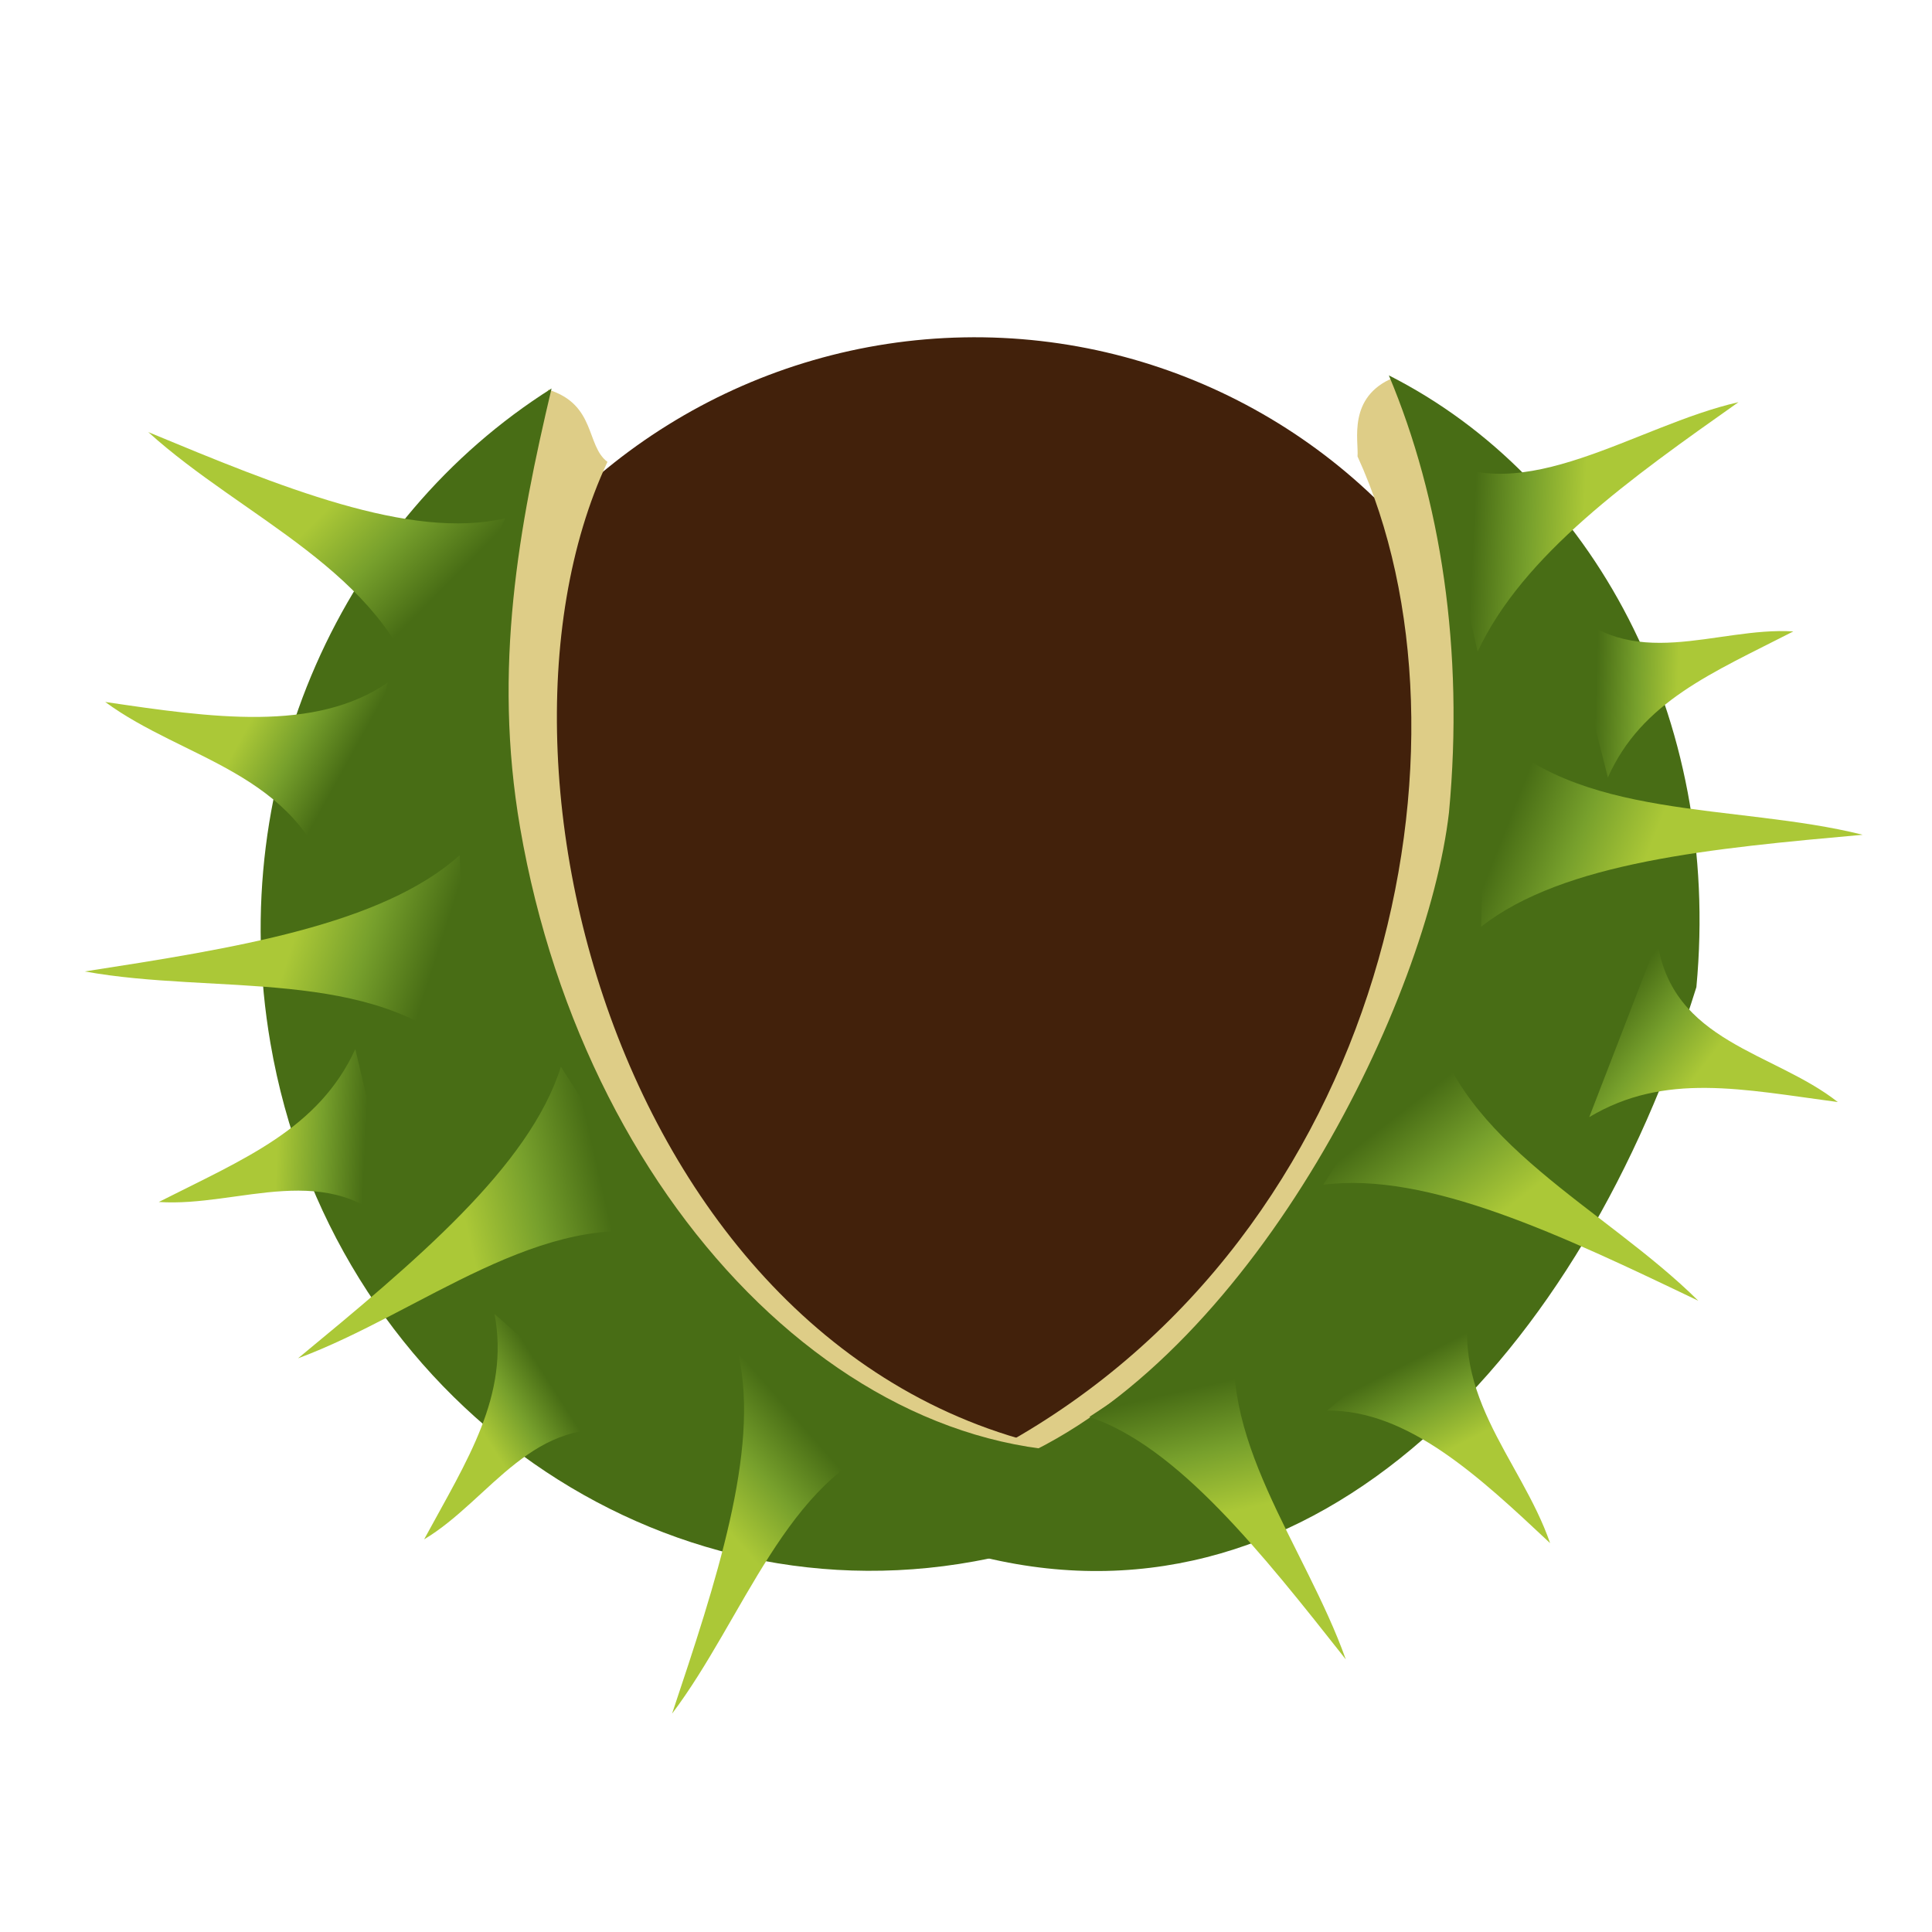 <?xml version="1.0" encoding="utf-8"?>
<!-- Generator: Adobe Illustrator 16.0.0, SVG Export Plug-In . SVG Version: 6.00 Build 0)  -->
<!DOCTYPE svg PUBLIC "-//W3C//DTD SVG 1.1//EN" "http://www.w3.org/Graphics/SVG/1.1/DTD/svg11.dtd">
<svg version="1.1" id="Layer_1" xmlns="http://www.w3.org/2000/svg" xmlns:xlink="http://www.w3.org/1999/xlink" x="0px" y="0px"
	 width="256px" height="256px" viewBox="0 0 256 256" enable-background="new 0 0 256 256" xml:space="preserve">
<g id="nwayo" transform="matrix(0.895,-0.447,0.447,0.895,161.183,49.6)">
	
		<ellipse transform="matrix(0.997 -0.077 0.077 0.997 -3.99 -4.537)" fill="#42210B" cx="-60.909" cy="49.545" rx="76.738" ry="76.347"/>
	<path fill="#DECD87" d="M-77.34-25.664c-1.617-3.194,2.073-7.462-2.749-12.072c-9.658,10.707-20.014,25.342-25.812,40.013
		c-19.58,49.546-10.412,104.94,32.627,122.525c0.482,0.017,0.968,0.017,1.451,0.022C-130.368,92.842-114.606,3.857-77.34-25.664z"/>
	<path fill="#DECD87" d="M20.824,10.882c-6.677-0.494-7.896,5.453-8.963,7.194c-1.435,41.266-42.274,93.741-100.602,96.192
		C-47.693,142.237-3.396,79.58,8.454,56.861C15.458,42.726,19.368,25.23,20.824,10.882z"/>
	<path fill="#486D15" d="M-69.915,123.69c-37.175-10.809-54.544-60.992-39.427-111.167c6.219-20.639,17.779-35.882,29.723-50.193
		c-32.387,3.244-61.717,26.614-72.06,60.949c-13.421,44.548,10.197,90.683,52.75,103.054c15.196,4.42,30.751,3.933,45.084-0.548
		C-59.244,125.904-64.634,125.226-69.915,123.69z"/>
	<path fill="#486D15" d="M20.369,10.329c-1.146,17.689-7.343,37.039-18.746,55.357c-13.477,20.669-54.002,51.973-88.512,51.035
		c-1.963,0.925-7.877,6.307-10.539,9.81c34.728,29.096,82.877,11.089,118.032-25.511C39.577,70.545,38.414,34.614,20.369,10.329z"/>
	<g>
		
			<linearGradient id="SVGID_1_" gradientUnits="userSpaceOnUse" x1="-899.581" y1="1128.65" x2="-819.239" y2="1128.65" gradientTransform="matrix(0.141 0.19 0.186 -0.19 -228.869 400.765)">
			<stop  offset="0" style="stop-color:#ABC837"/>
			<stop  offset="0.5" style="stop-color:#77A02C"/>
			<stop  offset="1" style="stop-color:#486D15"/>
		</linearGradient>
		<path fill="url(#SVGID_1_)" d="M-118.117,12.196c-13.416,3.676-32.355-2.356-51.313-8.413
			c13.971,10.486,34.37,16.392,40.245,32.645L-118.117,12.196z"/>
		
			<linearGradient id="SVGID_2_" gradientUnits="userSpaceOnUse" x1="-1530.088" y1="546.242" x2="-1449.756" y2="546.242" gradientTransform="matrix(0.021 0.234 0.242 -0.082 -216.791 367.308)">
			<stop  offset="0" style="stop-color:#ABC837"/>
			<stop  offset="0.5" style="stop-color:#77A02C"/>
			<stop  offset="1" style="stop-color:#486D15"/>
		</linearGradient>
		<path fill="url(#SVGID_2_)" d="M-113.495-8.727l20.707-16.305c-12.585-2.99-24.895-17.148-37.201-31.338
			C-123.852-40.58-110.311-25.854-113.495-8.727z"/>
		
			<linearGradient id="SVGID_3_" gradientUnits="userSpaceOnUse" x1="-52.291" y1="1393.447" x2="28.048" y2="1393.447" gradientTransform="matrix(0.218 0.091 0.063 -0.258 -216.715 424.926)">
			<stop  offset="0" style="stop-color:#ABC837"/>
			<stop  offset="0.5" style="stop-color:#77A02C"/>
			<stop  offset="1" style="stop-color:#486D15"/>
		</linearGradient>
		<path fill="url(#SVGID_3_)" d="M-167.06,62.247c17.366,1.873,37.92-3.476,51.277,7.488l-2.871-26.485
			C-128.305,53.266-147.669,57.764-167.06,62.247z"/>
		
			<linearGradient id="SVGID_4_" gradientUnits="userSpaceOnUse" x1="797.104" y1="1344.474" x2="877.425" y2="1344.474" gradientTransform="matrix(0.205 -0.035 -0.061 -0.233 -206.676 453.222)">
			<stop  offset="0" style="stop-color:#ABC837"/>
			<stop  offset="0.5" style="stop-color:#77A02C"/>
			<stop  offset="1" style="stop-color:#486D15"/>
		</linearGradient>
		<path fill="url(#SVGID_4_)" d="M-143.762,126.484c14.092-6.992,27.583-21.2,42.433-19.11l-13.354-19.369
			C-117.859,100.561-130.797,113.522-143.762,126.484z"/>
		
			<linearGradient id="SVGID_5_" gradientUnits="userSpaceOnUse" x1="-720.446" y1="1224.289" x2="-640.108" y2="1224.289" gradientTransform="matrix(0.092 0.132 0.128 -0.228 -249.248 413.436)">
			<stop  offset="0" style="stop-color:#ABC837"/>
			<stop  offset="0.5" style="stop-color:#77A02C"/>
			<stop  offset="1" style="stop-color:#486D15"/>
		</linearGradient>
		<path fill="url(#SVGID_5_)" d="M-147.697,53.35l5.73-24.355c-9.09,7.305-19.661,6.413-32.336,6.486
			C-165.055,40.912-151.408,40.278-147.697,53.35z"/>
		
			<linearGradient id="SVGID_6_" gradientUnits="userSpaceOnUse" x1="-1531.422" y1="611.319" x2="-1451.087" y2="611.319" gradientTransform="matrix(0.023 0.195 0.221 -0.152 -238.549 377.986)">
			<stop  offset="0" style="stop-color:#ABC837"/>
			<stop  offset="0.5" style="stop-color:#77A02C"/>
			<stop  offset="1" style="stop-color:#486D15"/>
		</linearGradient>
		<path fill="url(#SVGID_6_)" d="M-135.144,8.544l18.771-21.075c-11.615,1.689-23.152-6.346-34.688-14.409
			C-145.168-15.407-132.491-7.3-135.144,8.544z"/>
		
			<linearGradient id="SVGID_7_" gradientUnits="userSpaceOnUse" x1="900.177" y1="1633.26" x2="980.532" y2="1633.26" gradientTransform="matrix(0.144 0.053 -0.026 -0.247 -236.299 441.807)">
			<stop  offset="0" style="stop-color:#ABC837"/>
			<stop  offset="0.5" style="stop-color:#77A02C"/>
			<stop  offset="1" style="stop-color:#486D15"/>
		</linearGradient>
		<path fill="url(#SVGID_7_)" d="M-162.828,91.158c10.225-0.767,20.537-8.639,30.651-0.461l-8.968-22.072
			C-144.213,79.229-152.967,84.251-162.828,91.158z"/>
		
			<linearGradient id="SVGID_8_" gradientUnits="userSpaceOnUse" x1="1233.976" y1="-543.197" x2="1314.319" y2="-543.197" gradientTransform="matrix(-0.009 -0.236 -0.261 0.052 -141.643 434.747)">
			<stop  offset="0" style="stop-color:#ABC837"/>
			<stop  offset="0.5" style="stop-color:#77A02C"/>
			<stop  offset="1" style="stop-color:#486D15"/>
		</linearGradient>
		<path fill="url(#SVGID_8_)" d="M-12.484,88.617l-22.825,13.735c13.145,4.549,25.363,20.229,37.579,35.939
			C-3.328,121.745-16.82,105.344-12.484,88.617z"/>
		
			<linearGradient id="SVGID_9_" gradientUnits="userSpaceOnUse" x1="1577.183" y1="94.155" x2="1657.501" y2="94.155" gradientTransform="matrix(0.084 -0.199 -0.228 -0.055 -173.636 455.438)">
			<stop  offset="0" style="stop-color:#ABC837"/>
			<stop  offset="0.5" style="stop-color:#77A02C"/>
			<stop  offset="1" style="stop-color:#486D15"/>
		</linearGradient>
		<path fill="url(#SVGID_9_)" d="M-53.271,113.184l-23.49,2.834c8.711,8.702,12.382,26.293,16.039,43.909
			C-58.785,144.1-63.19,125.435-53.271,113.184z"/>
		
			<linearGradient id="SVGID_10_" gradientUnits="userSpaceOnUse" x1="623.132" y1="-1169.866" x2="703.451" y2="-1169.866" gradientTransform="matrix(-0.128 -0.199 -0.198 0.178 -125.322 411.163)">
			<stop  offset="0" style="stop-color:#ABC837"/>
			<stop  offset="0.5" style="stop-color:#77A02C"/>
			<stop  offset="1" style="stop-color:#486D15"/>
		</linearGradient>
		<path fill="url(#SVGID_10_)" d="M11.257,57.651L-1.34,81.123c13.622-2.809,32.139,4.423,50.669,11.682
			C36.06,81.446,16.08,74.244,11.257,57.651z"/>
		
			<linearGradient id="SVGID_11_" gradientUnits="userSpaceOnUse" x1="205.064" y1="-1350.873" x2="285.384" y2="-1350.873" gradientTransform="matrix(-0.148 -0.107 -0.136 0.244 -115.782 385.793)">
			<stop  offset="0" style="stop-color:#ABC837"/>
			<stop  offset="0.5" style="stop-color:#77A02C"/>
			<stop  offset="1" style="stop-color:#486D15"/>
		</linearGradient>
		<path fill="url(#SVGID_11_)" d="M60.212,34.195c-13.531-3.325-32.033,0.048-39.307-11.71l-6.372,25.835
			C25.689,39.486,42.941,36.832,60.212,34.195z"/>
		
			<linearGradient id="SVGID_12_" gradientUnits="userSpaceOnUse" x1="1651.935" y1="-580.138" x2="1750.755" y2="-580.39" gradientTransform="matrix(-0.002 -0.161 -0.235 0.116 -113.726 442.835)">
			<stop  offset="0" style="stop-color:#ABC837"/>
			<stop  offset="0.5" style="stop-color:#77A02C"/>
			<stop  offset="1" style="stop-color:#486D15"/>
		</linearGradient>
		<path fill="url(#SVGID_12_)" d="M18.711,93.225L0.216,110.08c11.629-0.89,19.848,5.82,30.345,12.923
			C26.002,113.294,14.383,106.105,18.711,93.225z"/>
		
			<linearGradient id="SVGID_13_" gradientUnits="userSpaceOnUse" x1="2038.584" y1="225.828" x2="2118.905" y2="225.828" gradientTransform="matrix(0.084 -0.16 -0.246 0.002 -147.694 466.933)">
			<stop  offset="0" style="stop-color:#ABC837"/>
			<stop  offset="0.5" style="stop-color:#77A02C"/>
			<stop  offset="1" style="stop-color:#486D15"/>
		</linearGradient>
		<path fill="url(#SVGID_13_)" d="M-23.129,122.969l-25.064,6.374c9.603,4.711,14.089,16.796,18.56,28.901
			C-28.06,146.409-33.366,133.679-23.129,122.969z"/>
		
			<linearGradient id="SVGID_14_" gradientUnits="userSpaceOnUse" x1="267.42" y1="-1433.266" x2="345.974" y2="-1433.266" gradientTransform="matrix(-0.089 -0.125 -0.118 0.218 -107.405 407.005)">
			<stop  offset="0" style="stop-color:#ABC837"/>
			<stop  offset="0.5" style="stop-color:#77A02C"/>
			<stop  offset="1" style="stop-color:#486D15"/>
		</linearGradient>
		<path fill="url(#SVGID_14_)" d="M27.597,47.663l-5.076,23.279c8.524-7.015,18.583-6.21,30.623-6.336
			C44.275,59.46,31.319,60.127,27.597,47.663z"/>
	</g>
</g>
<g>
</g>
<g>
</g>
<g>
</g>
<g>
</g>
<g>
</g>
<g>
</g>
<g>
</g>
<g>
</g>
<g>
</g>
<g>
</g>
<g>
</g>
<g>
</g>
<g>
</g>
<g>
</g>
<g>
</g>
</svg>

